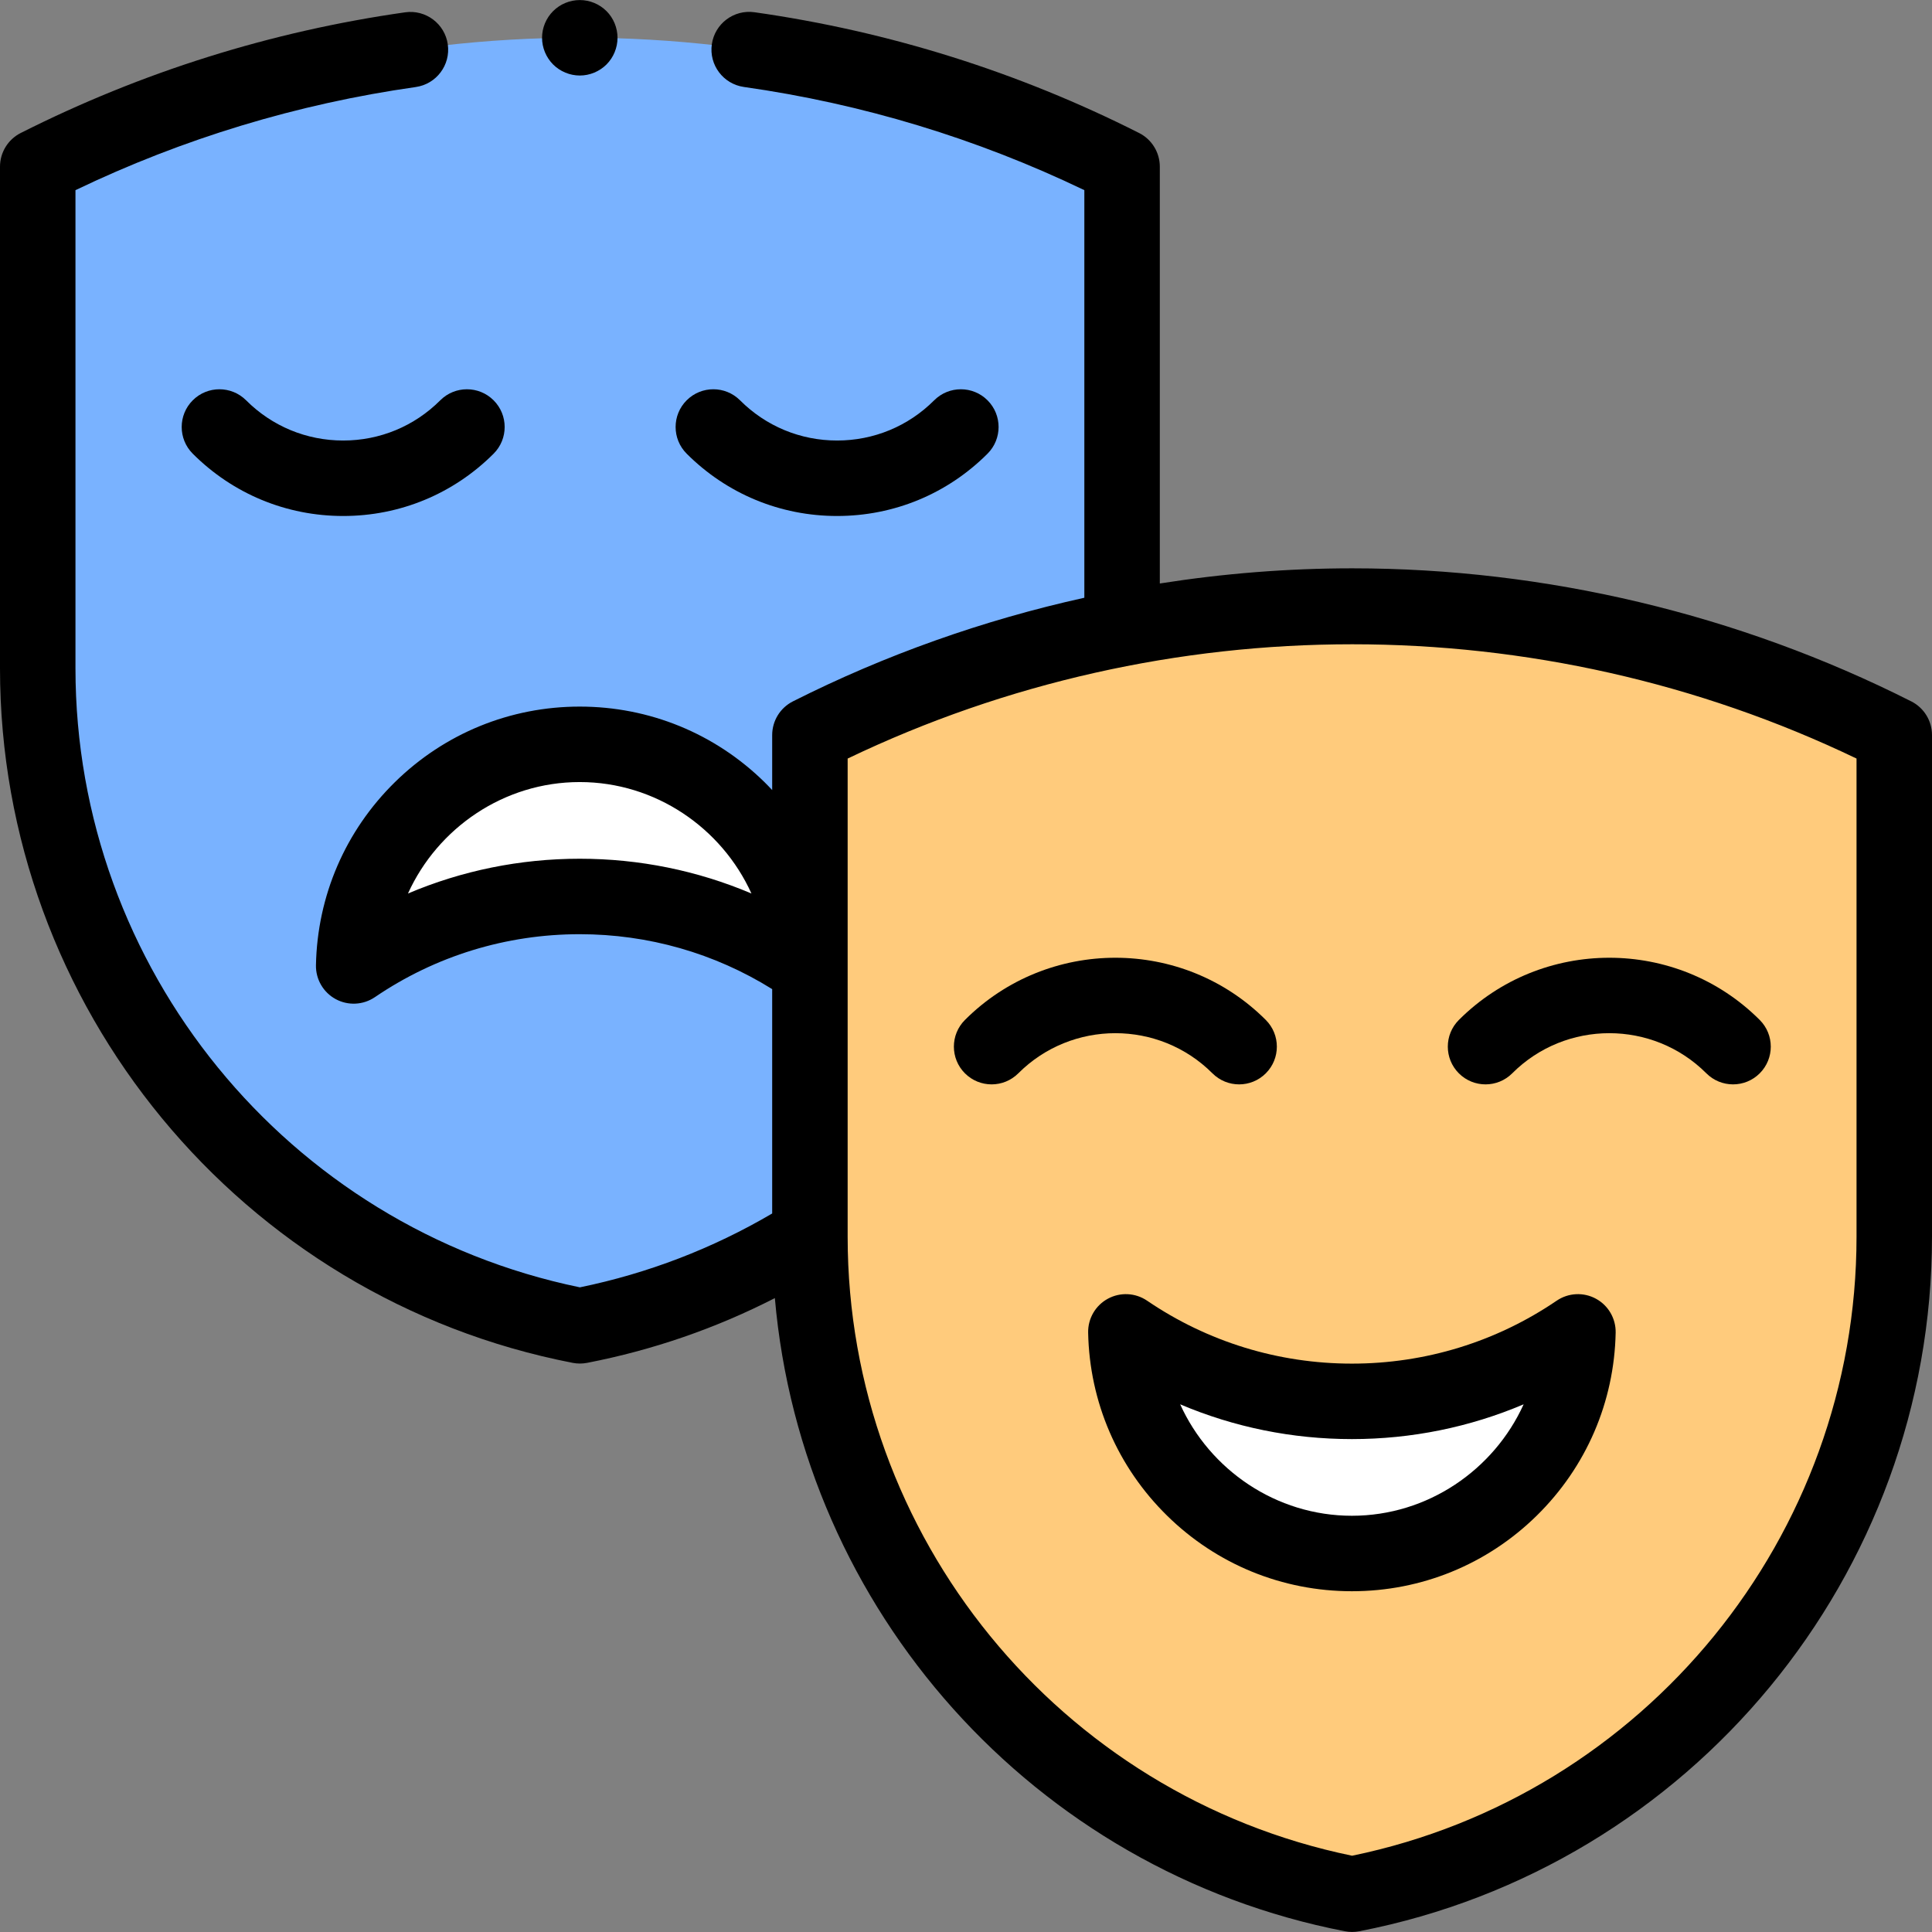 <svg id="Layer_1" enable-background="new 0 0 512 512" height="512" viewBox="0 0 512 512" width="512" xmlns="http://www.w3.org/2000/svg"><rect x="0" y="0" width="512" height="512" fill="#808080" stroke="none"/><g id="XMLID_1114_"><path id="XMLID_1113_" d="m10 44.172c90.321-45.557 197.068-45.608 287.363 0v132.938c0 84.991-60.247 158.055-143.681 174.247-83.435-16.193-143.682-89.257-143.682-174.247z" fill="#79b2ff"/><path id="XMLID_1112_" d="m153.63 237.572c22.208 0 42.828 6.794 59.901 18.413-.642-32.543-27.204-58.731-59.901-58.731-32.696 0-59.259 26.188-59.901 58.731 17.073-11.619 37.692-18.413 59.901-18.413z" fill="#fff"/><path id="XMLID_1110_" d="m214.637 194.801c90.321-45.557 197.068-45.608 287.363 0v132.937c0 84.991-60.247 158.055-143.681 174.247-83.434-16.192-143.681-89.256-143.681-174.247v-132.937z" fill="#ffcb7c"/><path id="XMLID_1106_" d="m358.267 371.376c-22.208 0-42.828-6.794-59.901-18.413.642 32.543 27.204 58.731 59.901 58.731 32.696 0 59.259-26.188 59.901-58.731-17.073 11.618-37.693 18.413-59.901 18.413z" fill="#fff"/><g id="XMLID_1231_"><path id="XMLID_1233_" d="m221.842 136.743c15.061 0 29.219-5.865 39.867-16.514 3.905-3.905 3.905-10.237 0-14.142-3.906-3.905-10.236-3.905-14.143 0-6.871 6.871-16.007 10.655-25.725 10.655-9.717 0-18.854-3.784-25.725-10.656-3.906-3.905-10.236-3.905-14.143 0-3.905 3.905-3.905 10.237 0 14.142 10.651 10.651 24.809 16.515 39.869 16.515z"/><path id="XMLID_1235_" d="m90.947 116.743c-9.718 0-18.854-3.784-25.725-10.655-3.905-3.905-10.235-3.905-14.143 0-3.905 3.905-3.905 10.237 0 14.142 10.648 10.649 24.807 16.514 39.867 16.514s29.218-5.864 39.867-16.513c3.905-3.905 3.905-10.237 0-14.142s-10.235-3.905-14.143 0c-6.869 6.87-16.006 10.654-25.723 10.654z"/><path id="XMLID_1411_" d="m506.509 185.875c-45.672-23.069-96.895-35.262-148.141-35.262-.012 0-.028 0-.041 0-17.055.002-34.11 1.363-50.964 4.017v-110.458c0-3.773-2.124-7.225-5.491-8.926-32.058-16.191-66.35-26.958-101.926-32.001-5.461-.778-10.529 3.029-11.305 8.497-.774 5.468 3.029 10.53 8.498 11.305 31.386 4.45 61.707 13.642 90.224 27.346v108.016c-26.759 5.914-52.785 15.134-77.23 27.464-3.37 1.7-5.496 5.154-5.496 8.929v14.572c-.663-.707-1.334-1.408-2.029-2.091-13.149-12.915-30.543-20.027-48.978-20.027s-35.828 7.112-48.978 20.027c-13.129 12.894-20.559 30.121-20.921 48.506-.073 3.74 1.946 7.208 5.234 8.99 3.291 1.783 7.298 1.579 10.39-.525 16.034-10.913 34.802-16.681 54.274-16.681 18.166 0 35.715 5.024 51.007 14.557v59.457c-15.792 9.276-32.898 15.855-50.955 19.573-77.577-15.99-133.681-84.67-133.681-164.05v-126.714c28.514-13.685 58.819-22.872 90.176-27.33 5.468-.777 9.271-5.84 8.493-11.308-.777-5.468-5.848-9.269-11.308-8.493-35.54 5.053-69.812 15.812-101.864 31.978-3.371 1.701-5.497 5.154-5.497 8.929v132.938c0 89.586 63.831 166.996 151.776 184.064.629.122 1.268.183 1.905.183s1.276-.061 1.905-.183c17.445-3.386 34.117-9.147 49.759-17.164 7.184 82.547 68.495 151.767 151.067 167.793.629.122 1.268.183 1.905.183s1.276-.061 1.905-.183c87.947-17.069 151.778-94.479 151.778-184.065v-132.937c0-3.773-2.124-7.225-5.491-8.926zm-352.879 41.697c-15.799 0-31.218 3.148-45.511 9.216 7.868-17.359 25.414-29.534 45.511-29.534s37.643 12.174 45.511 29.534c-14.293-6.068-29.712-9.216-45.511-9.216zm338.37 100.166c0 79.38-56.104 148.061-133.682 164.049-77.577-15.989-133.682-84.669-133.682-164.049v-126.712c84.22-40.382 183.259-40.384 267.363-.004v126.716z"/><path id="XMLID_1535_" d="m321.309 284.443c1.953 1.953 4.512 2.929 7.071 2.929s5.118-.976 7.071-2.929c3.905-3.905 3.905-10.237 0-14.143-21.981-21.981-57.751-21.982-79.734 0-3.905 3.905-3.905 10.237 0 14.142 3.906 3.906 10.236 3.906 14.143 0 14.184-14.184 37.266-14.183 51.449.001z"/><path id="XMLID_1536_" d="m393.684 287.371c2.56 0 5.118-.976 7.071-2.929 14.183-14.184 37.265-14.186 51.449 0 3.906 3.905 10.238 3.905 14.143 0s3.905-10.237 0-14.142c-21.984-21.982-57.752-21.98-79.734 0-3.905 3.905-3.905 10.237 0 14.143 1.952 1.952 4.511 2.928 7.071 2.928z"/><path id="XMLID_1541_" d="m422.931 344.17c-3.29-1.782-7.298-1.579-10.39.525-16.034 10.913-34.802 16.681-54.274 16.681s-38.24-5.768-54.274-16.68c-3.092-2.104-7.099-2.308-10.39-.525-3.288 1.782-5.308 5.25-5.234 8.99.362 18.386 7.792 35.612 20.921 48.506 13.149 12.915 30.543 20.027 48.978 20.027s35.828-7.112 48.978-20.027c13.129-12.894 20.559-30.121 20.921-48.506.071-3.741-1.948-7.21-5.236-8.991zm-64.664 57.523c-20.097 0-37.643-12.174-45.511-29.534 14.293 6.068 29.712 9.216 45.511 9.216s31.218-3.148 45.511-9.216c-7.869 17.36-25.415 29.534-45.511 29.534z"/><path id="XMLID_1542_" d="m153.66 20.015c2.63 0 5.199-1.07 7.069-2.93 1.86-1.86 2.92-4.44 2.92-7.07 0-2.64-1.06-5.22-2.92-7.07-1.87-1.87-4.439-2.93-7.069-2.93-2.641 0-5.21 1.06-7.08 2.93-1.86 1.86-2.931 4.43-2.931 7.07 0 2.63 1.07 5.2 2.931 7.07 1.859 1.86 4.44 2.93 7.08 2.93z"/></g></g></svg>